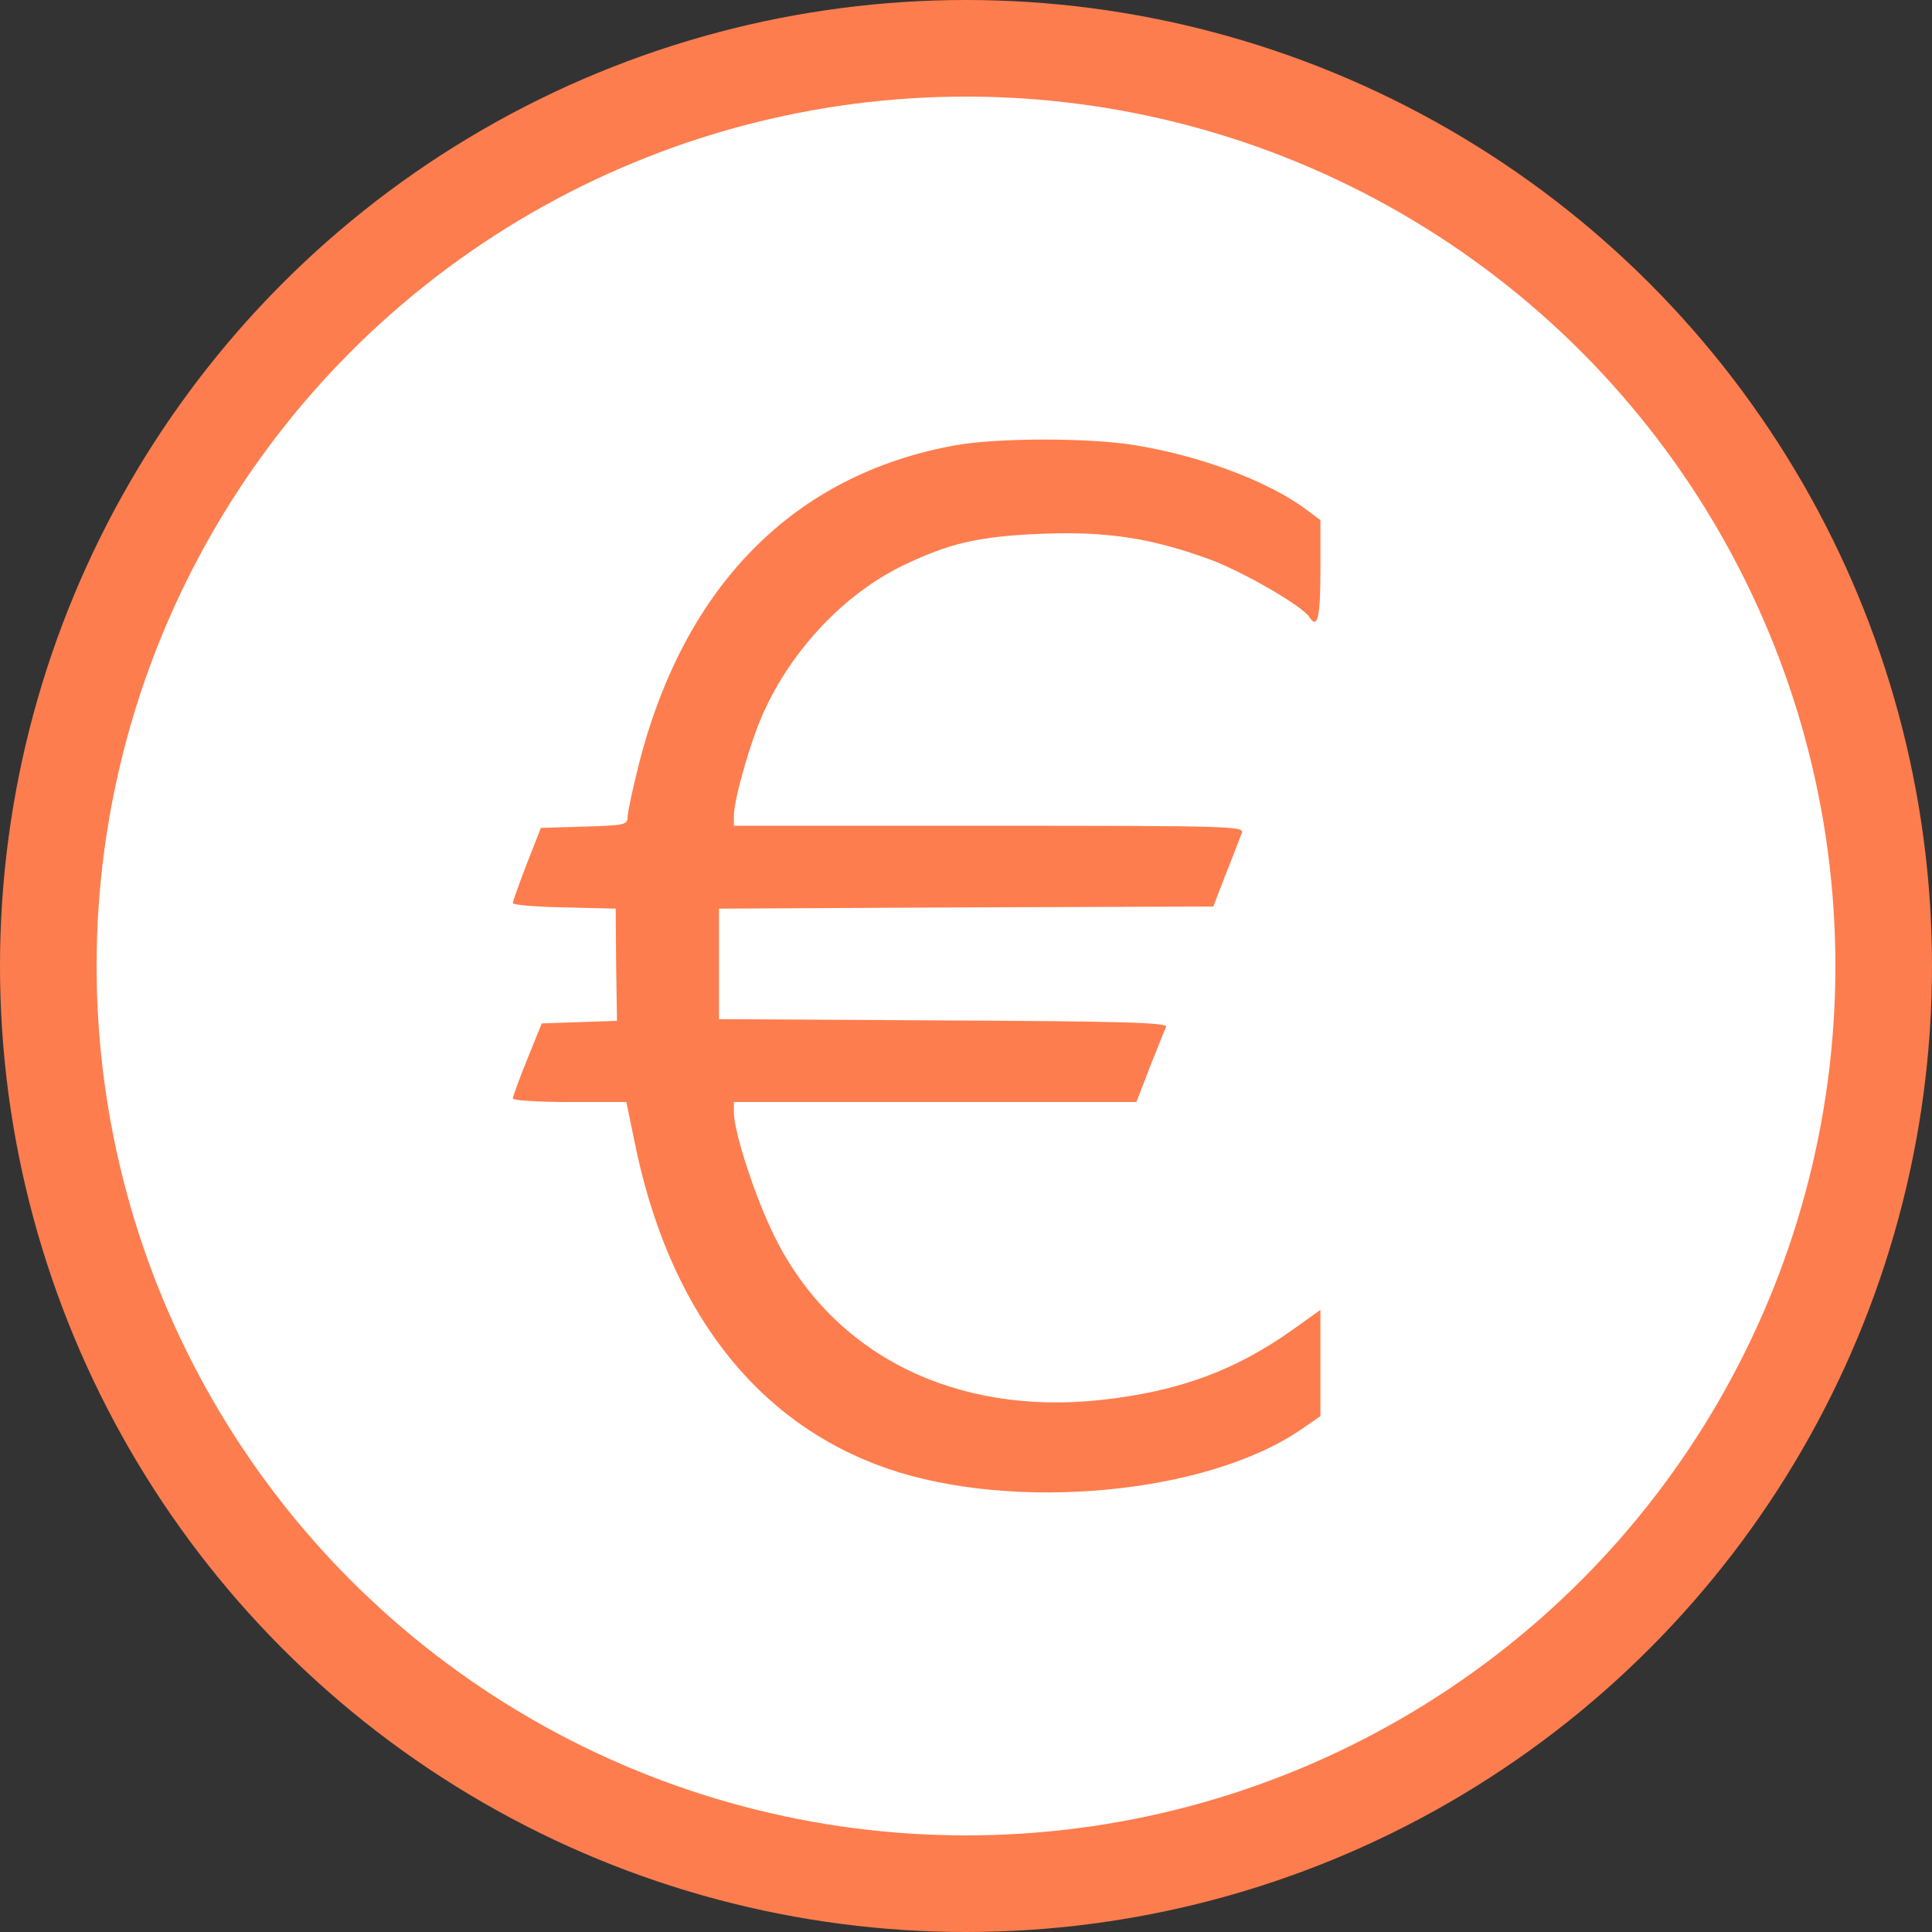 <svg id="ehGyjbNT7FJ1" xmlns="http://www.w3.org/2000/svg" xmlns:xlink="http://www.w3.org/1999/xlink" viewBox="0 0 1000 1000" shape-rendering="geometricPrecision" text-rendering="geometricPrecision"><rect x="0" y="0" width="1000" height="1000" fill="#333333" stroke="none"/><ellipse rx="500" ry="500" transform="translate(500 500)" fill="#fe7d4e" stroke-width="0"/><ellipse rx="450" ry="450" transform="translate(500 500)" fill="#fff" stroke-width="0"/><g transform="matrix(.22 0 0-.22-165.751 964.214)"><path d="M3000,3335c-379-69-637-330-744-752-14-56-26-111-26-122c0-19-7-20-102-23l-102-3-33-84c-18-47-33-88-33-93c0-4,54-9,121-10l121-3l1-132l2-132-88-3-89-3-34-84c-19-47-34-88-34-93c0-4,60-8,134-8h133l18-87c79-399,285-667,595-775c298-103,753-61,975,92l45,31v125v125l-63-45c-137-98-271-147-454-167-343-37-629,106-767,384-45,90-96,246-96,293v24h473h474l32,83c18,45,35,88,38,94c4,10-107,13-523,15l-529,3v130v130l582,3l581,2l30,78c17,42,33,85,37,95c7,16-25,17-594,17h-601v23c0,39,39,176,70,244c67,148,189,277,325,344c112,54,180,70,330,76c151,6,256-10,391-59c78-28,222-111,238-137c19-30,26-1,26,108v120l-32,24c-89,67-251,128-408,153-106,17-321,17-420-1Z" fill="#fe7d4e"/></g></svg>

